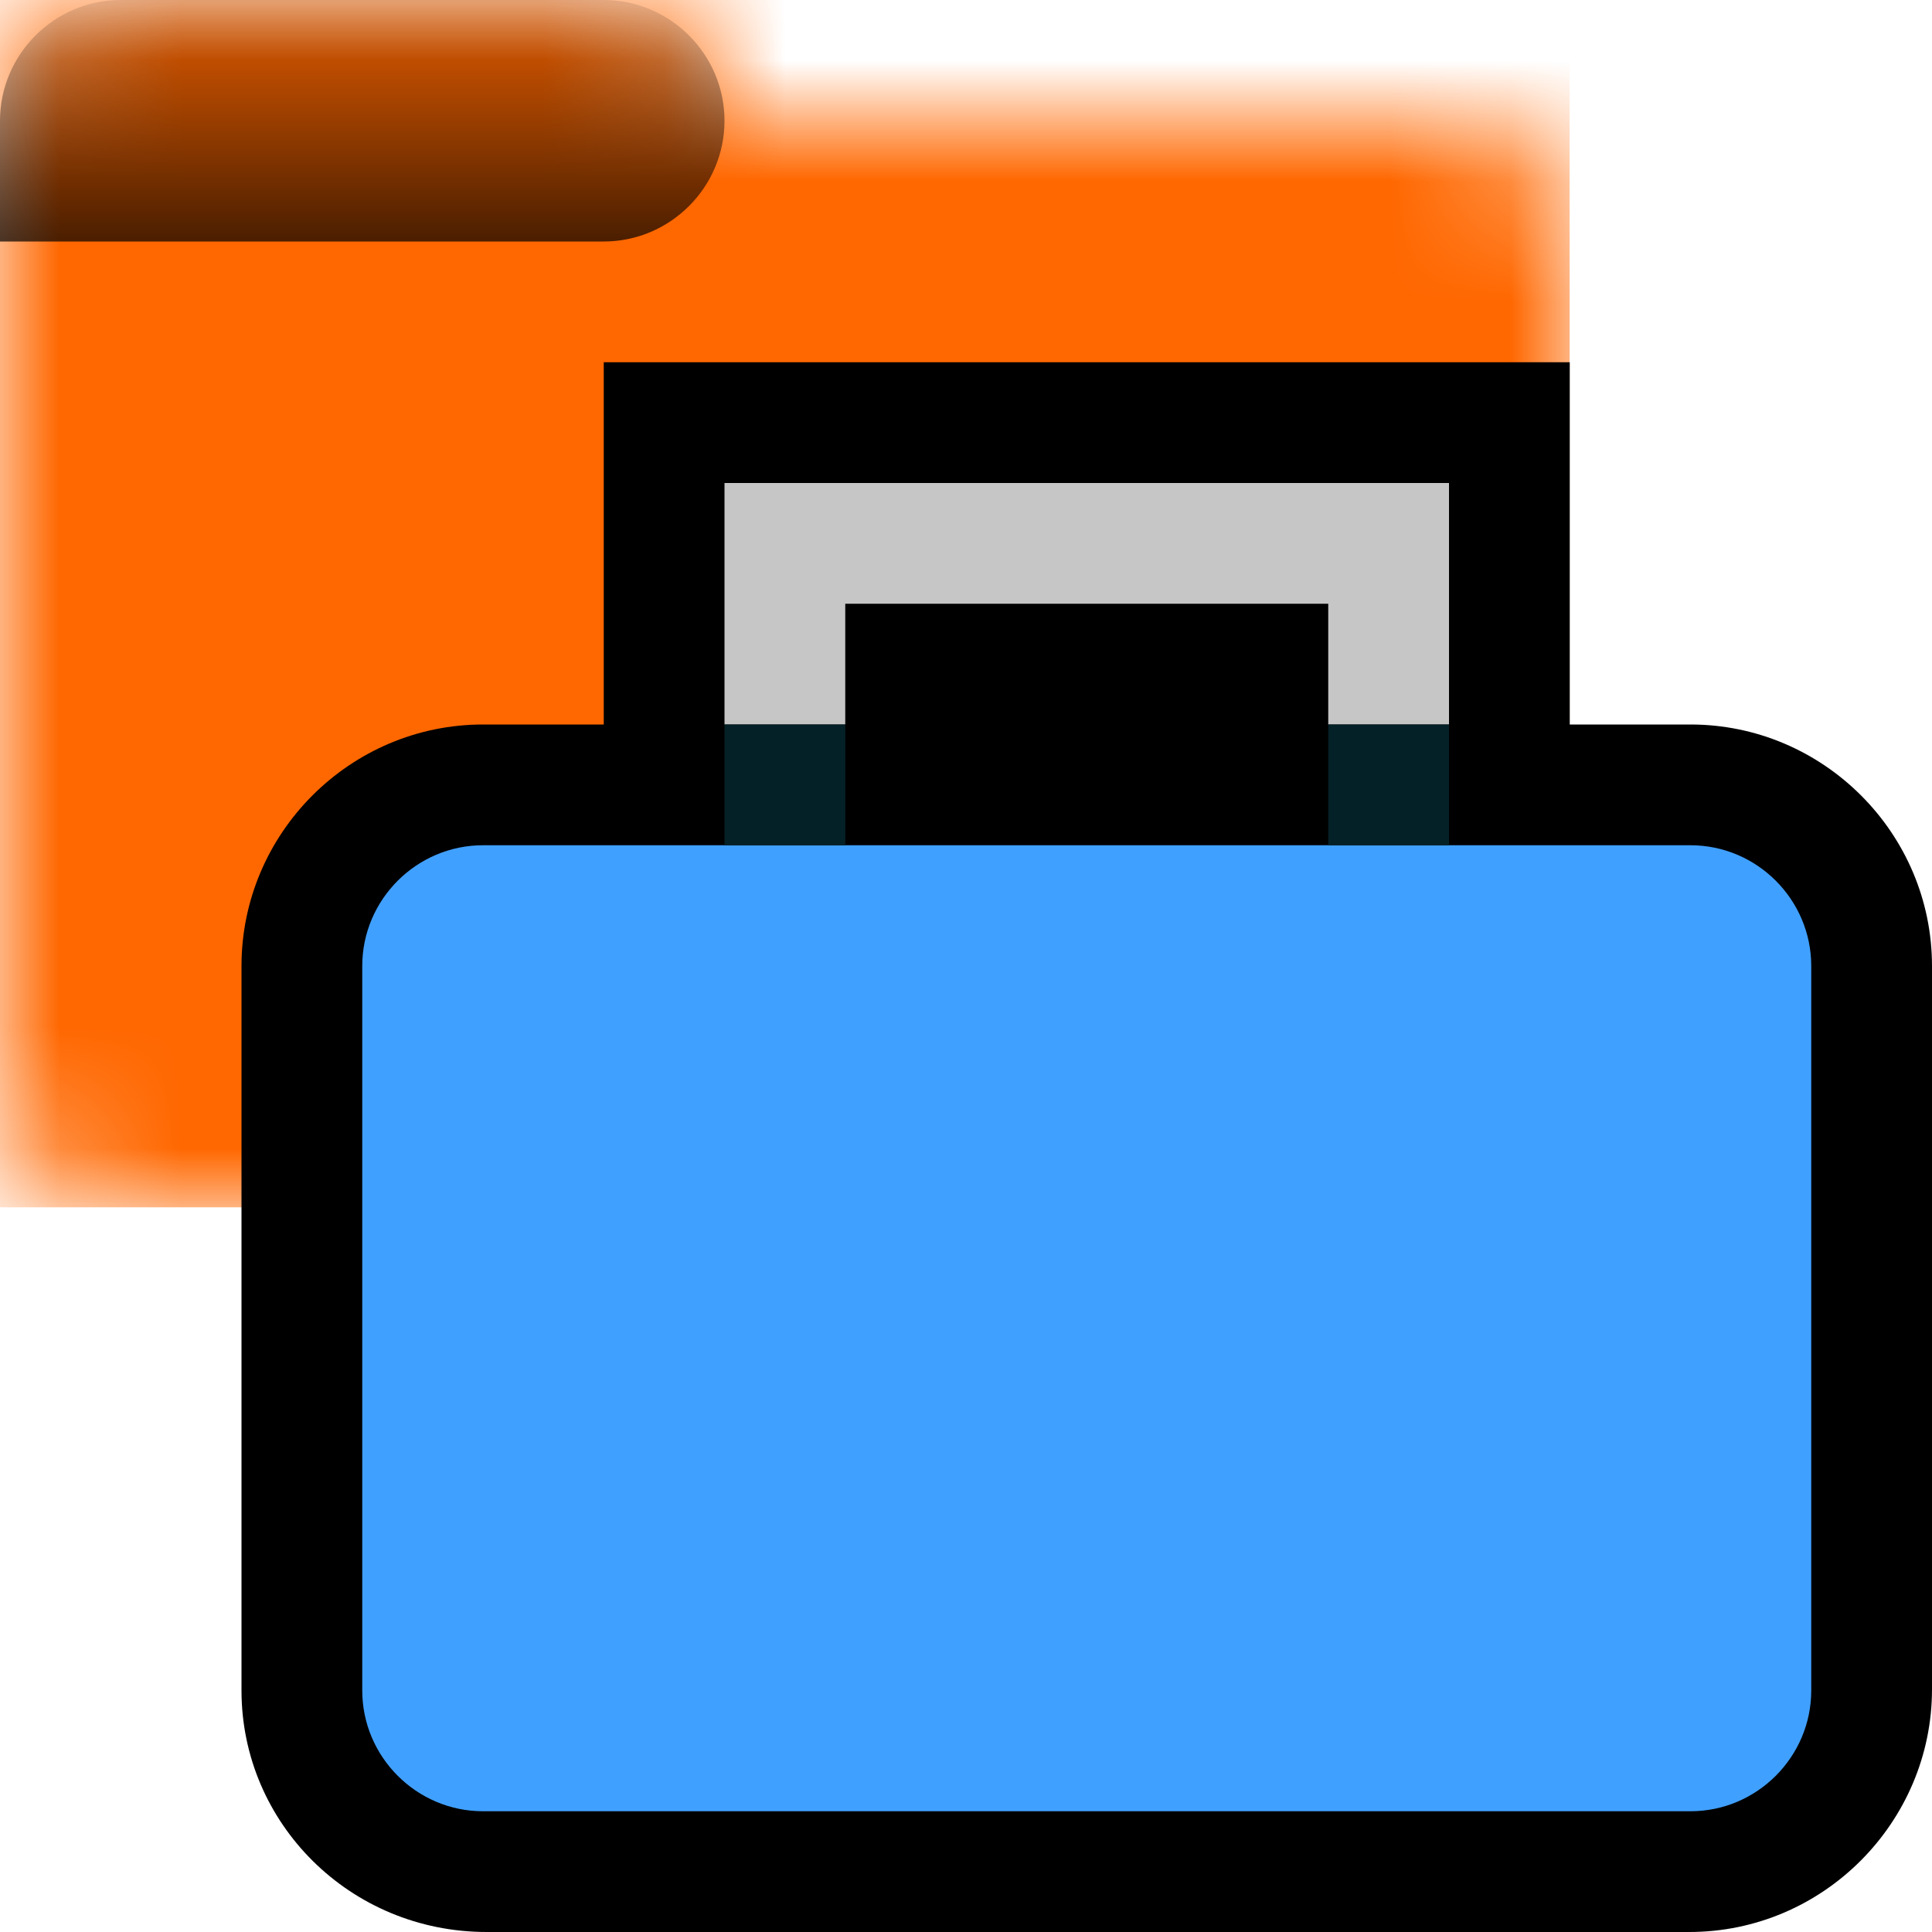 <svg xmlns="http://www.w3.org/2000/svg" xmlns:xlink="http://www.w3.org/1999/xlink" width="16" height="16" data-name="Layer 39 copy 7"><defs><symbol id="b" data-name="( closedFolder )" viewBox="0 0 13 10"><path d="M5 0H1C.45 0 0 .45 0 1v8c0 .55.45 1 1 1h11c.55 0 1-.45 1-1V2c0-.55-.45-1-1-1H6c0-.55-.45-1-1-1" data-name="folder" style="fill:#fff"/></symbol><symbol id="d" data-name="( closedFolder_tab )" viewBox="0 0 6 2"><path d="M0 1v1h5c.55 0 1-.45 1-1s-.45-1-1-1H1C.45 0 0 .45 0 1" data-name="tab" style="fill:url(#a);isolation:isolate;opacity:.72"/></symbol><symbol id="e" data-name="-folder-closed-orange" viewBox="0 0 13 10"><g style="mask:url(#c)"><path d="M0 0h13v10H0z" style="fill:#ff6700"/></g><use xlink:href="#d" width="6" height="2"/></symbol><linearGradient id="a" x1="-7226.14" x2="-7226.14" y1="23619.99" y2="23623.99" gradientTransform="matrix(.5 0 0 -.5 3616.07 11811.99)" gradientUnits="userSpaceOnUse"><stop offset="0"/><stop offset="1" stop-opacity=".15"/></linearGradient><mask id="c" width="13" height="10" x="0" y="0" data-name="mask" maskUnits="userSpaceOnUse"><use xlink:href="#b" width="13" height="10"/></mask></defs><use xlink:href="#e" width="13" height="10"/><g data-name="Layer 75 copy 2"><path d="M4.03 16C2.9 16 2 15.1 2 14V8c0-1.1.9-2 2-2h1V3h8v3h1c1.1 0 2 .9 2 2v5.99c0 1.1-.9 2.01-2.01 2.01z"/><path d="M14 7H4c-.55 0-1 .45-1 1v6c0 .55.45 1 1 1h10c.55 0 1-.45 1-1V8c0-.55-.45-1-1-1" style="fill:#40a0ff"/><path d="M6 4v2h1V5h4v1h1V4z" style="fill:#c6c6c6"/><path d="M6 6h1v1H6zM11 6h1v1h-1z" style="fill:#052128"/></g></svg>